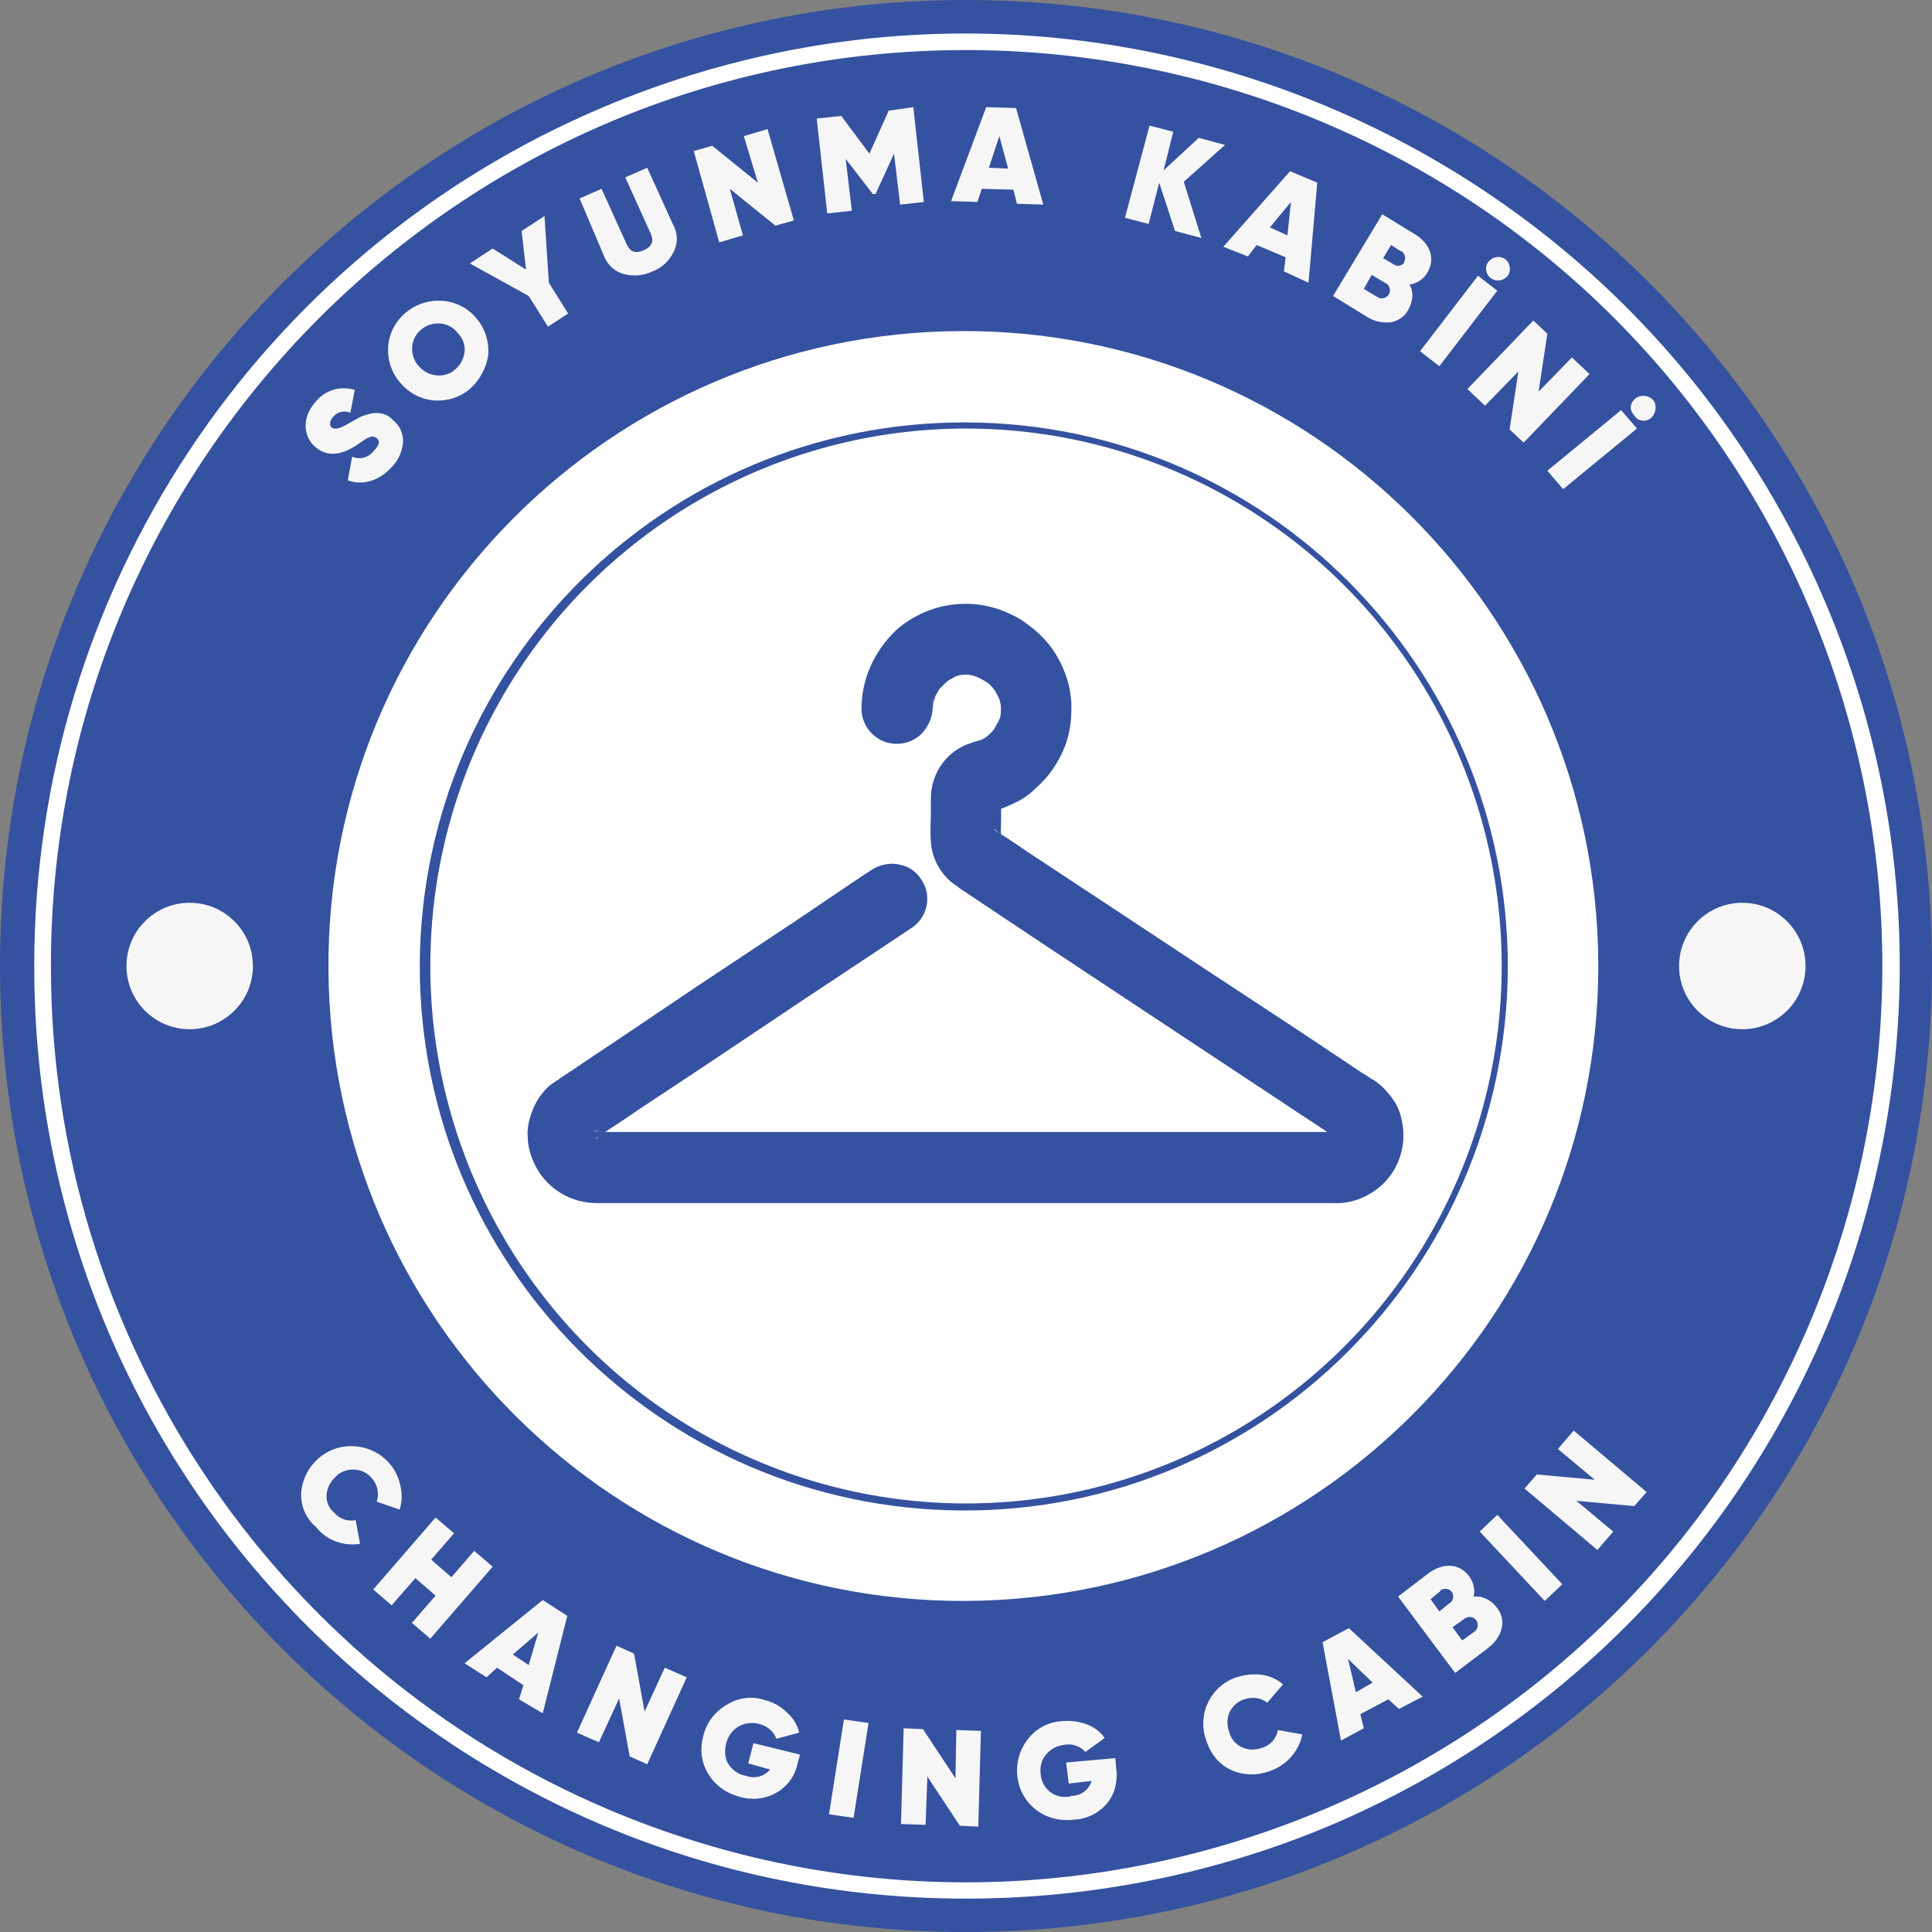 <?xml version="1.0" encoding="utf-8"?>
<!-- Generator: Adobe Illustrator 24.0.0, SVG Export Plug-In . SVG Version: 6.00 Build 0)  -->
<svg version="1.1" id="Layer_1" xmlns="http://www.w3.org/2000/svg" xmlns:xlink="http://www.w3.org/1999/xlink" x="0px" y="0px"
	 viewBox="0 0 220 220" style="enable-background:new 0 0 220 220;" xml:space="preserve">
<rect x="0" y="0" width="220" height="220" fill="#808080" stroke="none"/>
<style type="text/css">
	.st0{fill:#3552A0;}
	.st1{fill:#FFFFFF;}
	.st2{fill:#F6F6F6;}
</style>
<title>Asset 13</title>
<g id="Layer_2_1_">
	<g id="Layer_1-2">
		<path class="st0" d="M220,110c0,60.8-49.2,110-110,110S0,170.8,0,110S49.2,0,110,0S220,49.2,220,110"/>
		<path class="st1" d="M110,216.2c-58.7,0-106.2-47.6-106.1-106.3c0-42.6,25.5-81.1,64.8-97.7c54-22.8,116.3,2.5,139.2,56.5
			s-2.5,116.3-56.5,139.2C138.3,213.4,124.2,216.2,110,216.2z M110,5.7C52.4,5.7,5.7,52.5,5.8,110.1c0,41.9,25.1,79.7,63.6,96
			c53.1,22.4,114.3-2.4,136.7-55.5s-2.4-114.3-55.5-136.7C137.8,8.5,123.9,5.7,110,5.7z"/>
		<path class="st1" d="M110,182.3c-39.9,0.2-72.4-32.1-72.6-72s32.1-72.4,72-72.6s72.4,32.1,72.6,72c0,0.1,0,0.2,0,0.3
			C182,149.8,149.8,182.1,110,182.3z M110,48.1c-34.2-0.1-62,27.5-62.2,61.7c-0.1,34.2,27.5,62,61.7,62.2s62-27.5,62.2-61.7
			c0-0.1,0-0.2,0-0.2C171.7,75.9,144.1,48.2,110,48.1z"/>
		<ellipse class="st1" cx="110" cy="110" rx="61" ry="61.2"/>
		<path class="st2" d="M39.6,54.7l0.5-2.7c0.9,0.4,1.9,0.1,2.5-0.7c0.6-0.6,0.7-1.1,0.3-1.4s-0.6-0.2-1.1,0
			c-0.2,0.1-0.6,0.4-1.2,0.8c-1.7,1.1-3.3,1.4-4.7,0.2c-0.7-0.6-1.1-1.5-1.1-2.4c0-1,0.4-1.9,1.1-2.7c1.1-1.4,2.9-1.9,4.5-1.4
			L39.9,47c-0.7-0.3-1.5-0.1-2,0.5c-0.4,0.5-0.4,1-0.1,1.2s0.8,0.2,2.1-0.6c0.4-0.2,0.7-0.4,1.1-0.6c0.4-0.2,0.8-0.3,1.2-0.4
			c0.9-0.2,1.9,0,2.5,0.7c0.8,0.6,1.2,1.5,1.2,2.5c-0.1,1.1-0.5,2.1-1.3,2.9C43.1,54.8,41.3,55.3,39.6,54.7z"/>
		<path class="st2" d="M53.6,44.2c-1.1,1-2.6,1.5-4.1,1.4c-1.5-0.1-2.9-0.8-3.9-2c-1-1.1-1.5-2.6-1.4-4.1c0.1-1.5,0.8-2.9,2-3.9
			c2.4-2,6-1.8,8,0.6c1,1.1,1.5,2.6,1.4,4.2C55.4,41.8,54.7,43.2,53.6,44.2z M51.8,42.1c0.6-0.5,1-1.2,1.1-2
			c0.1-0.8-0.2-1.6-0.8-2.2c-1-1.3-2.9-1.4-4.1-0.4c-1.3,1-1.4,2.9-0.4,4.1c0,0,0.1,0.1,0.1,0.1c1,1.2,2.8,1.4,4,0.5
			C51.7,42.2,51.7,42.1,51.8,42.1L51.8,42.1z"/>
		<path class="st2" d="M62,24.6l0.5,7.6l2.2,3.5l-2.3,1.5l-2.2-3.5L53.5,30l2.6-1.7l3.8,2.4l-0.5-4.4L62,24.6z"/>
		<path class="st2" d="M66,22.6l2.5-1.1l2.9,6.4c0.4,0.8,1,1,1.9,0.6s1.2-1,0.8-1.9l-2.9-6.4l2.5-1.1l3,6.6c0.5,0.9,0.5,2.1,0,3
			c-0.5,1-1.3,1.8-2.4,2.2c-1,0.5-2.2,0.6-3.3,0.3c-1-0.3-1.8-1-2.2-2L66,22.6z"/>
		<path class="st2" d="M84.7,15.5l2.7-0.8l3,10.4l-2.1,0.6l-5.2-4.2l1.5,5.3l-2.7,0.8L79,17.2l2.1-0.6l5.2,4.2L84.7,15.5z"/>
		<path class="st2" d="M104,12.2l1.2,10.8l-2.7,0.3l-0.7-5.8l-2.1,4.6h-0.3l-3.1-4L97,24l-2.8,0.3L93,13.5l2.8-0.3l3.2,4.3l2.2-4.9
			L104,12.2z"/>
		<path class="st2" d="M115.8,23.2l-0.4-1.6l-3.6-0.1l-0.5,1.5l-3-0.1l4-10.7l3.4,0.1l3.1,11L115.8,23.2z M112.6,19.1l2.2,0.1
			l-1-3.7L112.6,19.1z"/>
		<path class="st2" d="M136.8,27.1l-3-0.8l-1.8-5.5l-1.2,4.7l-2.7-0.7l2.8-10.5l2.7,0.7l-1.1,4.4l4-3.7l3,0.8l-4.7,4.2L136.8,27.1z"
			/>
		<path class="st2" d="M146.2,30.9l0.2-1.6l-3.3-1.4l-1,1.3l-2.8-1.1l7.6-8.6l3.1,1.3l-1,11.4L146.2,30.9z M144.6,25.9l2,0.9
			l0.4-3.8L144.6,25.9z"/>
		<path class="st2" d="M160.4,35.2c-0.4,0.8-1.1,1.3-2,1.5c-1,0.1-1.9-0.1-2.7-0.6l-3.9-2.4l5.6-9.3l3.6,2.2
			c1.9,1.1,2.5,2.9,1.5,4.5c-0.4,0.7-1.2,1.2-2,1.3C161,33.2,160.9,34.3,160.4,35.2z M156.8,33.8c0.4,0.3,1,0.2,1.3-0.2
			c0.3-0.4,0.2-1-0.2-1.3c-0.1,0-0.1-0.1-0.2-0.1l-1.5-0.9l-0.9,1.6L156.8,33.8z M158.4,27.9l-0.9,1.5l1.2,0.7
			c0.4,0.3,0.9,0.2,1.2-0.2c0,0,0,0,0-0.1c0.2-0.4,0.1-0.9-0.3-1.2c0,0,0,0-0.1,0L158.4,27.9z"/>
		<path class="st2" d="M168.3,31.4l2.2,1.7l-6.6,8.6l-2.2-1.7L168.3,31.4z M169.5,29.8c0.5-0.6,1.3-0.7,1.9-0.3
			c0.6,0.5,0.7,1.3,0.3,1.9c-0.5,0.6-1.3,0.7-1.9,0.3c0,0,0,0,0,0C169.2,31.3,169,30.4,169.5,29.8z"/>
		<path class="st2" d="M179,40.7l2,1.9l-7.5,7.8l-1.6-1.5l1-6.6l-3.8,3.9l-2-1.9l7.5-7.8l1.6,1.5l-1,6.6L179,40.7z"/>
		<path class="st2" d="M184.6,46.7l1.8,2.1l-8.4,6.9l-1.8-2.1L184.6,46.7z M186.2,45.4c0.6-0.5,1.5-0.4,2,0.1s0.4,1.5-0.1,2
			c0,0,0,0-0.1,0.1c-0.6,0.5-1.5,0.4-1.9-0.3C185.5,46.7,185.6,45.9,186.2,45.4z"/>
		<path class="st2" d="M34.3,169.9c0.3-3.1,3-5.5,6.2-5.2c2.5,0.2,4.6,2,5.1,4.5c0.2,0.9,0.2,1.8-0.1,2.7l-2.6-0.9
			c0.3-0.9,0.1-1.9-0.5-2.6c-0.9-1.2-2.7-1.4-3.9-0.5c-0.1,0.1-0.2,0.1-0.2,0.2c-0.6,0.5-1,1.2-1.1,2c-0.1,0.8,0.2,1.6,0.8,2.1
			c0.6,0.7,1.5,1.1,2.5,0.9l0.5,2.7c-1.9,0.3-3.8-0.4-5-1.9C34.8,172.9,34.2,171.4,34.3,169.9z"/>
		<path class="st2" d="M54,176.6l2.1,1.8l-7.1,8.2l-2.1-1.8l2.7-3.1l-2.3-2l-2.7,3.1l-2.1-1.8l7.1-8.2l2.1,1.8l-2.6,3l2.3,2
			L54,176.6z"/>
		<path class="st2" d="M59.1,193.5l0.5-1.6l-3-2l-1.2,1.1l-2.5-1.6l8.9-7.2l2.8,1.8l-2.8,11.1L59.1,193.5z M58.4,188.4l1.8,1.2
			l1.1-3.7L58.4,188.4z"/>
		<path class="st2" d="M75.7,189.9l2.5,1.1l-4.5,9.9l-2-0.9l-1.2-6.6l-2.3,5l-2.5-1.1l4.5-9.9l2,0.9l1.2,6.6L75.7,189.9z"/>
		<path class="st2" d="M91.1,199.8l-0.3,1.1c-0.3,1.4-1.2,2.6-2.5,3.3c-1.3,0.7-2.8,0.8-4.1,0.4c-1.5-0.4-2.8-1.3-3.6-2.7
			c-0.8-1.3-0.9-2.9-0.5-4.3c0.4-1.5,1.3-2.7,2.7-3.5c1.3-0.8,2.9-1,4.3-0.5c0.9,0.2,1.8,0.7,2.5,1.4c0.7,0.6,1.2,1.4,1.4,2.3
			l-2.6,0.7c-0.3-0.9-1.1-1.5-2-1.7c-0.8-0.2-1.6-0.1-2.3,0.3c-0.7,0.4-1.2,1.1-1.4,1.9c-0.2,0.8-0.2,1.6,0.2,2.3
			c0.4,0.7,1.2,1.3,2,1.4c1,0.4,2.1,0.1,2.8-0.7l-2.5-0.7l0.6-2.3L91.1,199.8z"/>
		<path class="st2" d="M96.1,195.8l2.8,0.4L97.2,207l-2.8-0.4L96.1,195.8z"/>
		<path class="st2" d="M108.9,197l2.8,0.1l-0.3,10.9l-2.1-0.1l-3.7-5.6l-0.2,5.5l-2.8-0.1l0.3-10.9l2.2,0.1l3.7,5.6L108.9,197z"/>
		<path class="st2" d="M127,200.2l0.1,1.1c0.2,1.4-0.1,2.9-1,4c-0.9,1.1-2.2,1.8-3.7,1.9c-1.5,0.2-3.1-0.1-4.4-1.1
			c-2.5-1.9-2.9-5.5-1-8c0.9-1.2,2.3-2,3.8-2.1c1-0.1,1.9,0,2.8,0.3c0.9,0.3,1.6,0.8,2.2,1.6l-2.2,1.6c-0.6-0.7-1.6-1-2.5-0.8
			c-0.8,0.1-1.5,0.5-2,1.1c-0.5,0.6-0.7,1.4-0.6,2.2c0.1,1.6,1.5,2.8,3.1,2.6c0.1,0,0.2,0,0.4-0.1c1.1,0,2-0.7,2.3-1.7l-2.6,0.3
			l-0.3-2.4L127,200.2z"/>
		<path class="st2" d="M140.3,201.6c-1.4-0.6-2.4-1.8-2.9-3.3c-1.1-2.8,0.2-6,3.1-7.2c0.1,0,0.2-0.1,0.3-0.1
			c0.9-0.3,1.9-0.4,2.8-0.3c0.9,0.1,1.8,0.5,2.5,1.1l-1.8,2.1c-0.7-0.6-1.7-0.7-2.6-0.4c-0.7,0.2-1.4,0.8-1.7,1.5
			c-0.3,0.7-0.3,1.5,0,2.3c0.2,0.8,0.8,1.4,1.5,1.7c0.7,0.3,1.5,0.3,2.3,0c0.9-0.3,1.6-1.1,1.7-2l2.8,0.5c-0.4,1.9-1.7,3.4-3.5,4.1
			C143.3,202.2,141.7,202.2,140.3,201.6z"/>
		<path class="st2" d="M159.3,194.6l-1.2-1.1l-3.2,1.7l0.4,1.6l-2.6,1.4l-2.1-11.2l3-1.6l8.4,7.8L159.3,194.6z M154.4,192.7l1.9-1.1
			l-2.8-2.7L154.4,192.7z"/>
		<path class="st2" d="M170.4,183c0.6,0.7,0.8,1.6,0.6,2.4c-0.2,0.9-0.8,1.7-1.6,2.3l-3.7,2.8l-6.5-8.7l3.4-2.6
			c1.7-1.3,3.6-1.2,4.7,0.3c0.5,0.7,0.7,1.5,0.5,2.3C168.8,181.7,169.8,182.2,170.4,183z M162.9,182.1l1,1.4l1.1-0.9
			c0.4-0.2,0.6-0.7,0.4-1.2c-0.2-0.4-0.7-0.6-1.2-0.4c-0.1,0-0.2,0.1-0.2,0.2L162.9,182.1z M167.9,185.8c0.4-0.3,0.5-0.9,0.2-1.3
			c-0.3-0.4-0.9-0.5-1.3-0.2l0,0l-1.4,1l1.1,1.5L167.9,185.8z"/>
		<path class="st2" d="M168.5,174.4l2-1.9l7.4,7.9l-2,1.9L168.5,174.4z"/>
		<path class="st2" d="M177.4,165l1.8-2.1l8.3,7l-1.4,1.6l-6.6-0.6l4.2,3.5l-1.8,2.1l-8.3-7l1.4-1.6l6.6,0.6L177.4,165z"/>
		<circle class="st2" cx="198.4" cy="110" r="7.2"/>
		<circle class="st2" cx="21.6" cy="110" r="7.2"/>
		<path class="st0" d="M98.1,80.7c0,2.2,1.8,4,4,4c1.1,0,2.1-0.4,2.9-1.2c0.7-0.8,1.2-1.8,1.2-2.9c0-0.4,0-0.7,0.1-1.1
			c0,0.4-0.1,0.7-0.1,1.1c0.1-0.7,0.3-1.3,0.5-1.9c-0.1,0.3-0.3,0.6-0.4,1c0.3-0.6,0.6-1.2,1-1.7l-0.6,0.8c0.4-0.5,0.9-1,1.5-1.5
			l-0.8,0.6c0.5-0.4,1.1-0.7,1.7-1l-1,0.4c0.7-0.3,1.3-0.5,2.1-0.6l-1.1,0.2c0.7-0.1,1.4-0.1,2.1,0l-1.1-0.1c0.7,0.1,1.3,0.3,2,0.6
			l-1-0.4c0.6,0.3,1.2,0.6,1.7,1l-0.8-0.6c0.6,0.4,1.1,0.9,1.5,1.5l-0.6-0.8c0.4,0.5,0.7,1.1,1,1.7l-0.4-1c0.3,0.6,0.4,1.3,0.6,2
			l-0.2-1.1c0.1,0.7,0.1,1.4,0,2.1l0.2-1.1c-0.1,0.7-0.3,1.4-0.6,2l0.4-1c-0.3,0.6-0.6,1.2-1,1.8l0.6-0.8c-0.4,0.5-0.9,1-1.4,1.4
			l0.8-0.6c-0.5,0.4-1.1,0.8-1.8,1l1-0.4c-0.5,0.2-1,0.3-1.5,0.5c-2.7,0.8-4.6,3.4-4.6,6.3v1.6c0,1.1-0.1,2.2,0,3.3
			c0.1,2.1,1.3,4.1,3.1,5.2l0.1,0.1l0.9,0.6l9.3,6.2l14.2,9.4l13,8.6c1.9,1.3,3.9,2.5,5.8,3.9l-0.8-0.6c0.3,0.2,0.5,0.4,0.7,0.7
			l-0.6-0.8c0.2,0.2,0.3,0.5,0.4,0.7c-0.1-0.3-0.3-0.7-0.4-1c0.1,0.3,0.2,0.6,0.3,1l-0.2-1.1c0,0.3,0,0.6,0,0.9l0.2-1.1
			c-0.1,0.4-0.2,0.7-0.3,1.1c0.1-0.3,0.3-0.6,0.4-1c-0.1,0.3-0.3,0.5-0.5,0.8l0.6-0.8c-0.2,0.2-0.4,0.5-0.7,0.6l0.8-0.6
			c-0.2,0.2-0.5,0.4-0.8,0.5l1-0.4c-0.3,0.1-0.6,0.2-1,0.3l1.1-0.1c-0.2,0-0.4,0-0.6,0H70c-0.9,0-1.8,0-2.6,0l1.1,0.1
			c-0.3,0-0.7-0.1-1-0.3l1,0.4c-0.3-0.1-0.6-0.3-0.8-0.5l0.8,0.6c-0.2-0.2-0.5-0.4-0.6-0.6l0.6,0.8c-0.2-0.2-0.3-0.5-0.5-0.8l0.4,1
			c-0.1-0.3-0.3-0.7-0.3-1.1l0.2,1.1c0-0.3,0-0.6,0-0.9l-0.2,1.1c0.1-0.3,0.1-0.7,0.3-1c-0.1,0.3-0.3,0.6-0.4,1
			c0.1-0.3,0.3-0.5,0.4-0.7l-0.6,0.8c0.2-0.3,0.5-0.5,0.7-0.7l-0.8,0.6l0.2-0.2c1.4-1,2.9-1.9,4.3-2.9l8.9-5.9l10.3-6.9l8.6-5.7
			l3.6-2.4c1.9-1.1,2.6-3.6,1.4-5.5c-0.5-0.9-1.4-1.6-2.4-1.8c-1-0.3-2.2-0.1-3.1,0.4l-1.1,0.7l-7.7,5.2l-11.3,7.5l-10.4,7
			c-1.7,1.1-3.4,2.3-5.1,3.4c-0.4,0.3-0.9,0.6-1.3,0.9c-1,0.9-1.7,2-2.1,3.2c-0.3,0.9-0.5,1.8-0.4,2.7c0,1.2,0.4,2.4,1,3.5
			c1.4,2.5,4,4,6.9,4h83.9c2.1,0.1,4.2-0.8,5.7-2.3c1.3-1.3,2.1-3.1,2.2-5c0-0.3,0-0.6,0-0.9c-0.1-1.2-0.4-2.5-1.1-3.5
			c-0.7-1-1.5-1.9-2.6-2.5l-1.1-0.7l-6.9-4.6l-10.8-7.1l-11.5-7.6l-9.1-6c-1.3-0.9-2.5-1.7-3.8-2.5l0.8,0.6
			c-0.2-0.1-0.4-0.3-0.5-0.5L114,95c-0.1-0.2-0.2-0.3-0.3-0.5l0.4,1c-0.1-0.2-0.2-0.4-0.2-0.7c0,0.4,0.1,0.7,0.1,1.1
			c-0.1-0.9,0-1.8,0-2.6s0-1.8,0-2.6c0,0.4-0.1,0.7-0.1,1.1c0-0.2,0.1-0.4,0.2-0.7l-0.4,1c0.1-0.2,0.2-0.4,0.3-0.6l-0.6,0.8
			c0.1-0.2,0.3-0.3,0.5-0.5l-0.8,0.6c0.1-0.1,0.3-0.2,0.5-0.3l-1,0.4c0.4-0.1,0.7-0.2,1.1-0.3c0.6-0.2,1.3-0.5,1.9-0.8
			c0.9-0.4,1.7-1,2.4-1.7c1.5-1.3,2.6-3,3.3-4.8c0.2-0.6,0.4-1.2,0.5-1.9c0.2-0.9,0.2-1.9,0.2-2.9c-0.1-1.8-0.6-3.6-1.6-5.3
			c-0.9-1.6-2.2-2.9-3.8-4c-0.5-0.4-1-0.6-1.6-0.9c-0.8-0.4-1.7-0.7-2.7-0.9c-1.8-0.4-3.8-0.3-5.6,0.2c-1.7,0.5-3.4,1.4-4.7,2.6
			C99.5,74.2,98.1,77.4,98.1,80.7L98.1,80.7z"/>
	</g>
</g>
</svg>
